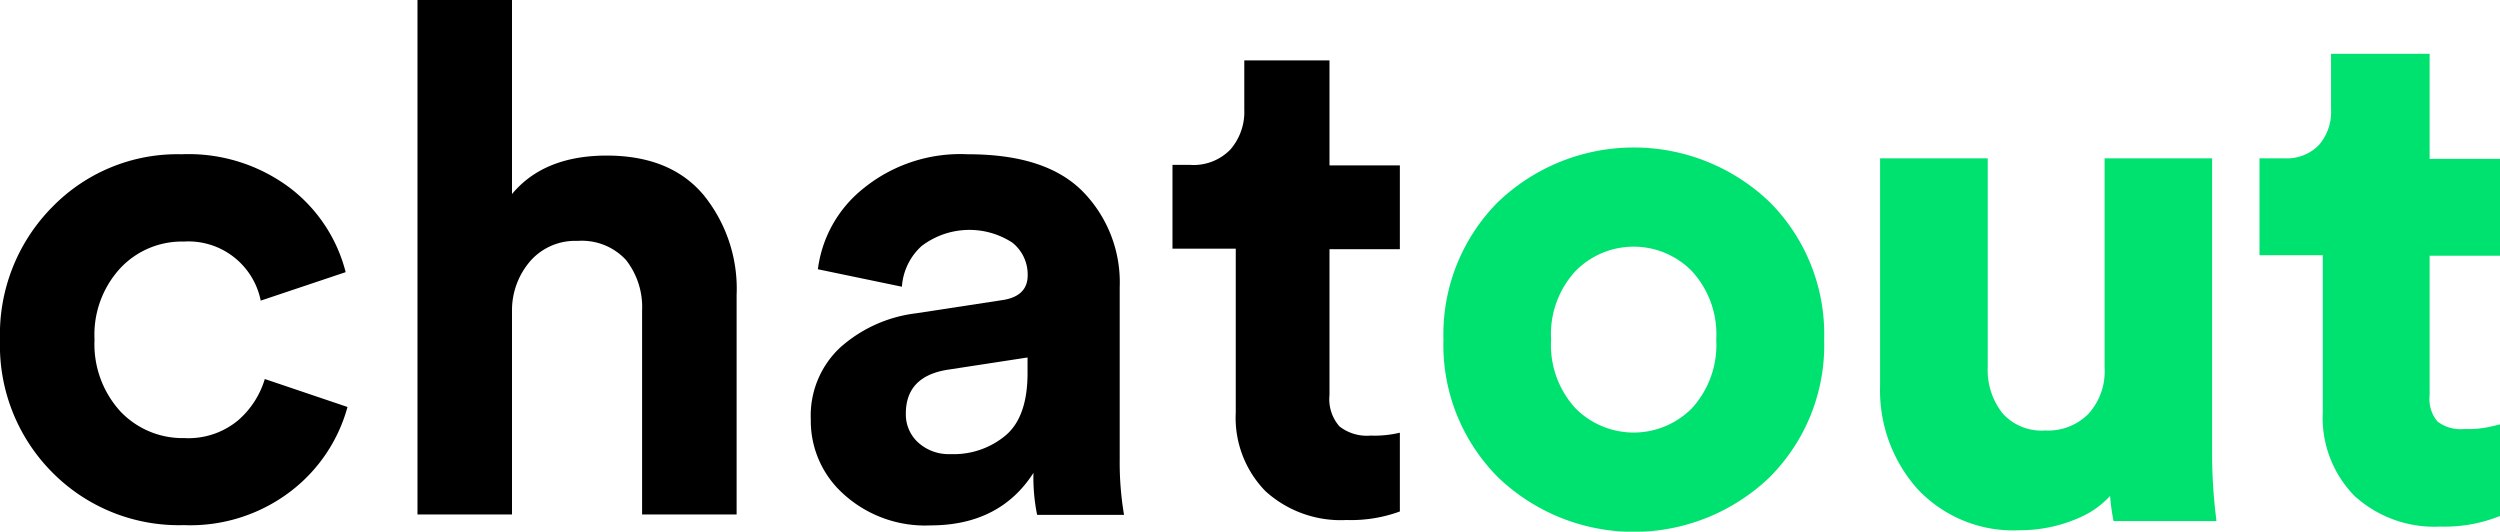 <svg xmlns="http://www.w3.org/2000/svg" viewBox="0 0 190.43 40.5"><defs><style>.cls-1{fill:#00e26f;stroke:#00e26f;stroke-miterlimit:10;}</style></defs><title>chatout-logo</title><g id="Layer_2" data-name="Layer 2"><g id="Layer_1-2" data-name="Layer 1"><path d="M14,18.4a6.43,6.43,0,0,0-4.81,2A7.48,7.48,0,0,0,7.2,25.87a7.59,7.59,0,0,0,2,5.5,6.53,6.53,0,0,0,4.85,2,5.93,5.93,0,0,0,4.06-1.33,6.69,6.69,0,0,0,2.06-3.17L26.47,31a12.09,12.09,0,0,1-4.22,6.34A12.59,12.59,0,0,1,14,40,13.56,13.56,0,0,1,4,36a13.7,13.7,0,0,1-4-10.1A13.79,13.79,0,0,1,4,15.75a13.3,13.3,0,0,1,9.82-4,12.86,12.86,0,0,1,8.34,2.62,11.7,11.7,0,0,1,4.17,6.36L19.86,22.9A5.62,5.62,0,0,0,14,18.4Z"/><path d="M39,23.55V39.19h-7.2V0H39V14.78q2.43-2.92,7.2-2.93c3.25,0,5.71,1,7.39,3a11.32,11.32,0,0,1,2.52,7.61V39.19h-7.2V23.65a5.81,5.81,0,0,0-1.22-3.84A4.57,4.57,0,0,0,44,18.35a4.55,4.55,0,0,0-3.54,1.46A5.73,5.73,0,0,0,39,23.55Z"/><path d="M61.76,31.94A7.09,7.09,0,0,1,64,26.47a10.57,10.57,0,0,1,5.74-2.6l6.54-1c1.34-.18,2-.82,2-1.9a3.1,3.1,0,0,0-1.17-2.49,6,6,0,0,0-6.92.27,4.6,4.6,0,0,0-1.49,3.09L62.3,20.51a9.37,9.37,0,0,1,3.41-6.11,11.71,11.71,0,0,1,8-2.65c4,0,6.89.94,8.77,2.84a9.88,9.88,0,0,1,2.81,7.28V35a24.18,24.18,0,0,0,.33,4.22H79a14.38,14.38,0,0,1-.28-3.2c-1.69,2.64-4.31,4-7.84,4a9.22,9.22,0,0,1-6.63-2.39A7.47,7.47,0,0,1,61.76,31.94Zm10.66,2.65a6.16,6.16,0,0,0,4.2-1.44q1.65-1.42,1.65-4.73V27.23l-6,.92Q69,28.63,69,31.5a2.89,2.89,0,0,0,.92,2.19A3.47,3.47,0,0,0,72.42,34.59Z"/><path d="M101.27,4.6v8h5.36v6.38h-5.36V30.09a3.14,3.14,0,0,0,.76,2.39,3.4,3.4,0,0,0,2.38.7,8.32,8.32,0,0,0,2.22-.22v6a10.81,10.81,0,0,1-4.06.65,8.52,8.52,0,0,1-6.17-2.19,8,8,0,0,1-2.27-6V18.94H89.31V12.56h1.35a3.9,3.9,0,0,0,3.06-1.17,4.37,4.37,0,0,0,1.06-3.05V4.6Z"/><path class="cls-1" d="M114.45,15.75a14.46,14.46,0,0,1,20,0,13.75,13.75,0,0,1,4,10.12,13.73,13.73,0,0,1-4,10.12,14.44,14.44,0,0,1-20,0,13.77,13.77,0,0,1-4-10.12A13.79,13.79,0,0,1,114.45,15.75Zm5.2,15.7a6.74,6.74,0,0,0,9.58,0,7.64,7.64,0,0,0,2-5.58,7.6,7.6,0,0,0-2-5.57,6.71,6.71,0,0,0-9.58,0,7.57,7.57,0,0,0-2,5.57A7.61,7.61,0,0,0,119.65,31.45Z"/><path class="cls-1" d="M161.41,39.19a14.71,14.71,0,0,1-.22-2.87A6.39,6.39,0,0,1,158.13,39a10.65,10.65,0,0,1-4.3.89,9.5,9.5,0,0,1-7.42-3,10.79,10.79,0,0,1-2.7-7.5V12.56h7.2V27.93a5.82,5.82,0,0,0,1.24,3.87,4.47,4.47,0,0,0,3.63,1.49,4.81,4.81,0,0,0,3.68-1.44A5.31,5.31,0,0,0,160.81,28V12.56H168V34.37a40.94,40.94,0,0,0,.27,4.82Z"/><path class="cls-1" d="M184.57,4.6v8h5.36v6.38h-5.36V30.09a3.14,3.14,0,0,0,.76,2.39,3.42,3.42,0,0,0,2.38.7,8.27,8.27,0,0,0,2.22-.22v6a10.81,10.81,0,0,1-4.06.65,8.52,8.52,0,0,1-6.17-2.19,8,8,0,0,1-2.27-6V18.94h-4.82V12.56H174A3.9,3.9,0,0,0,177,11.39a4.32,4.32,0,0,0,1.06-3.05V4.6Z"/></g></g></svg>